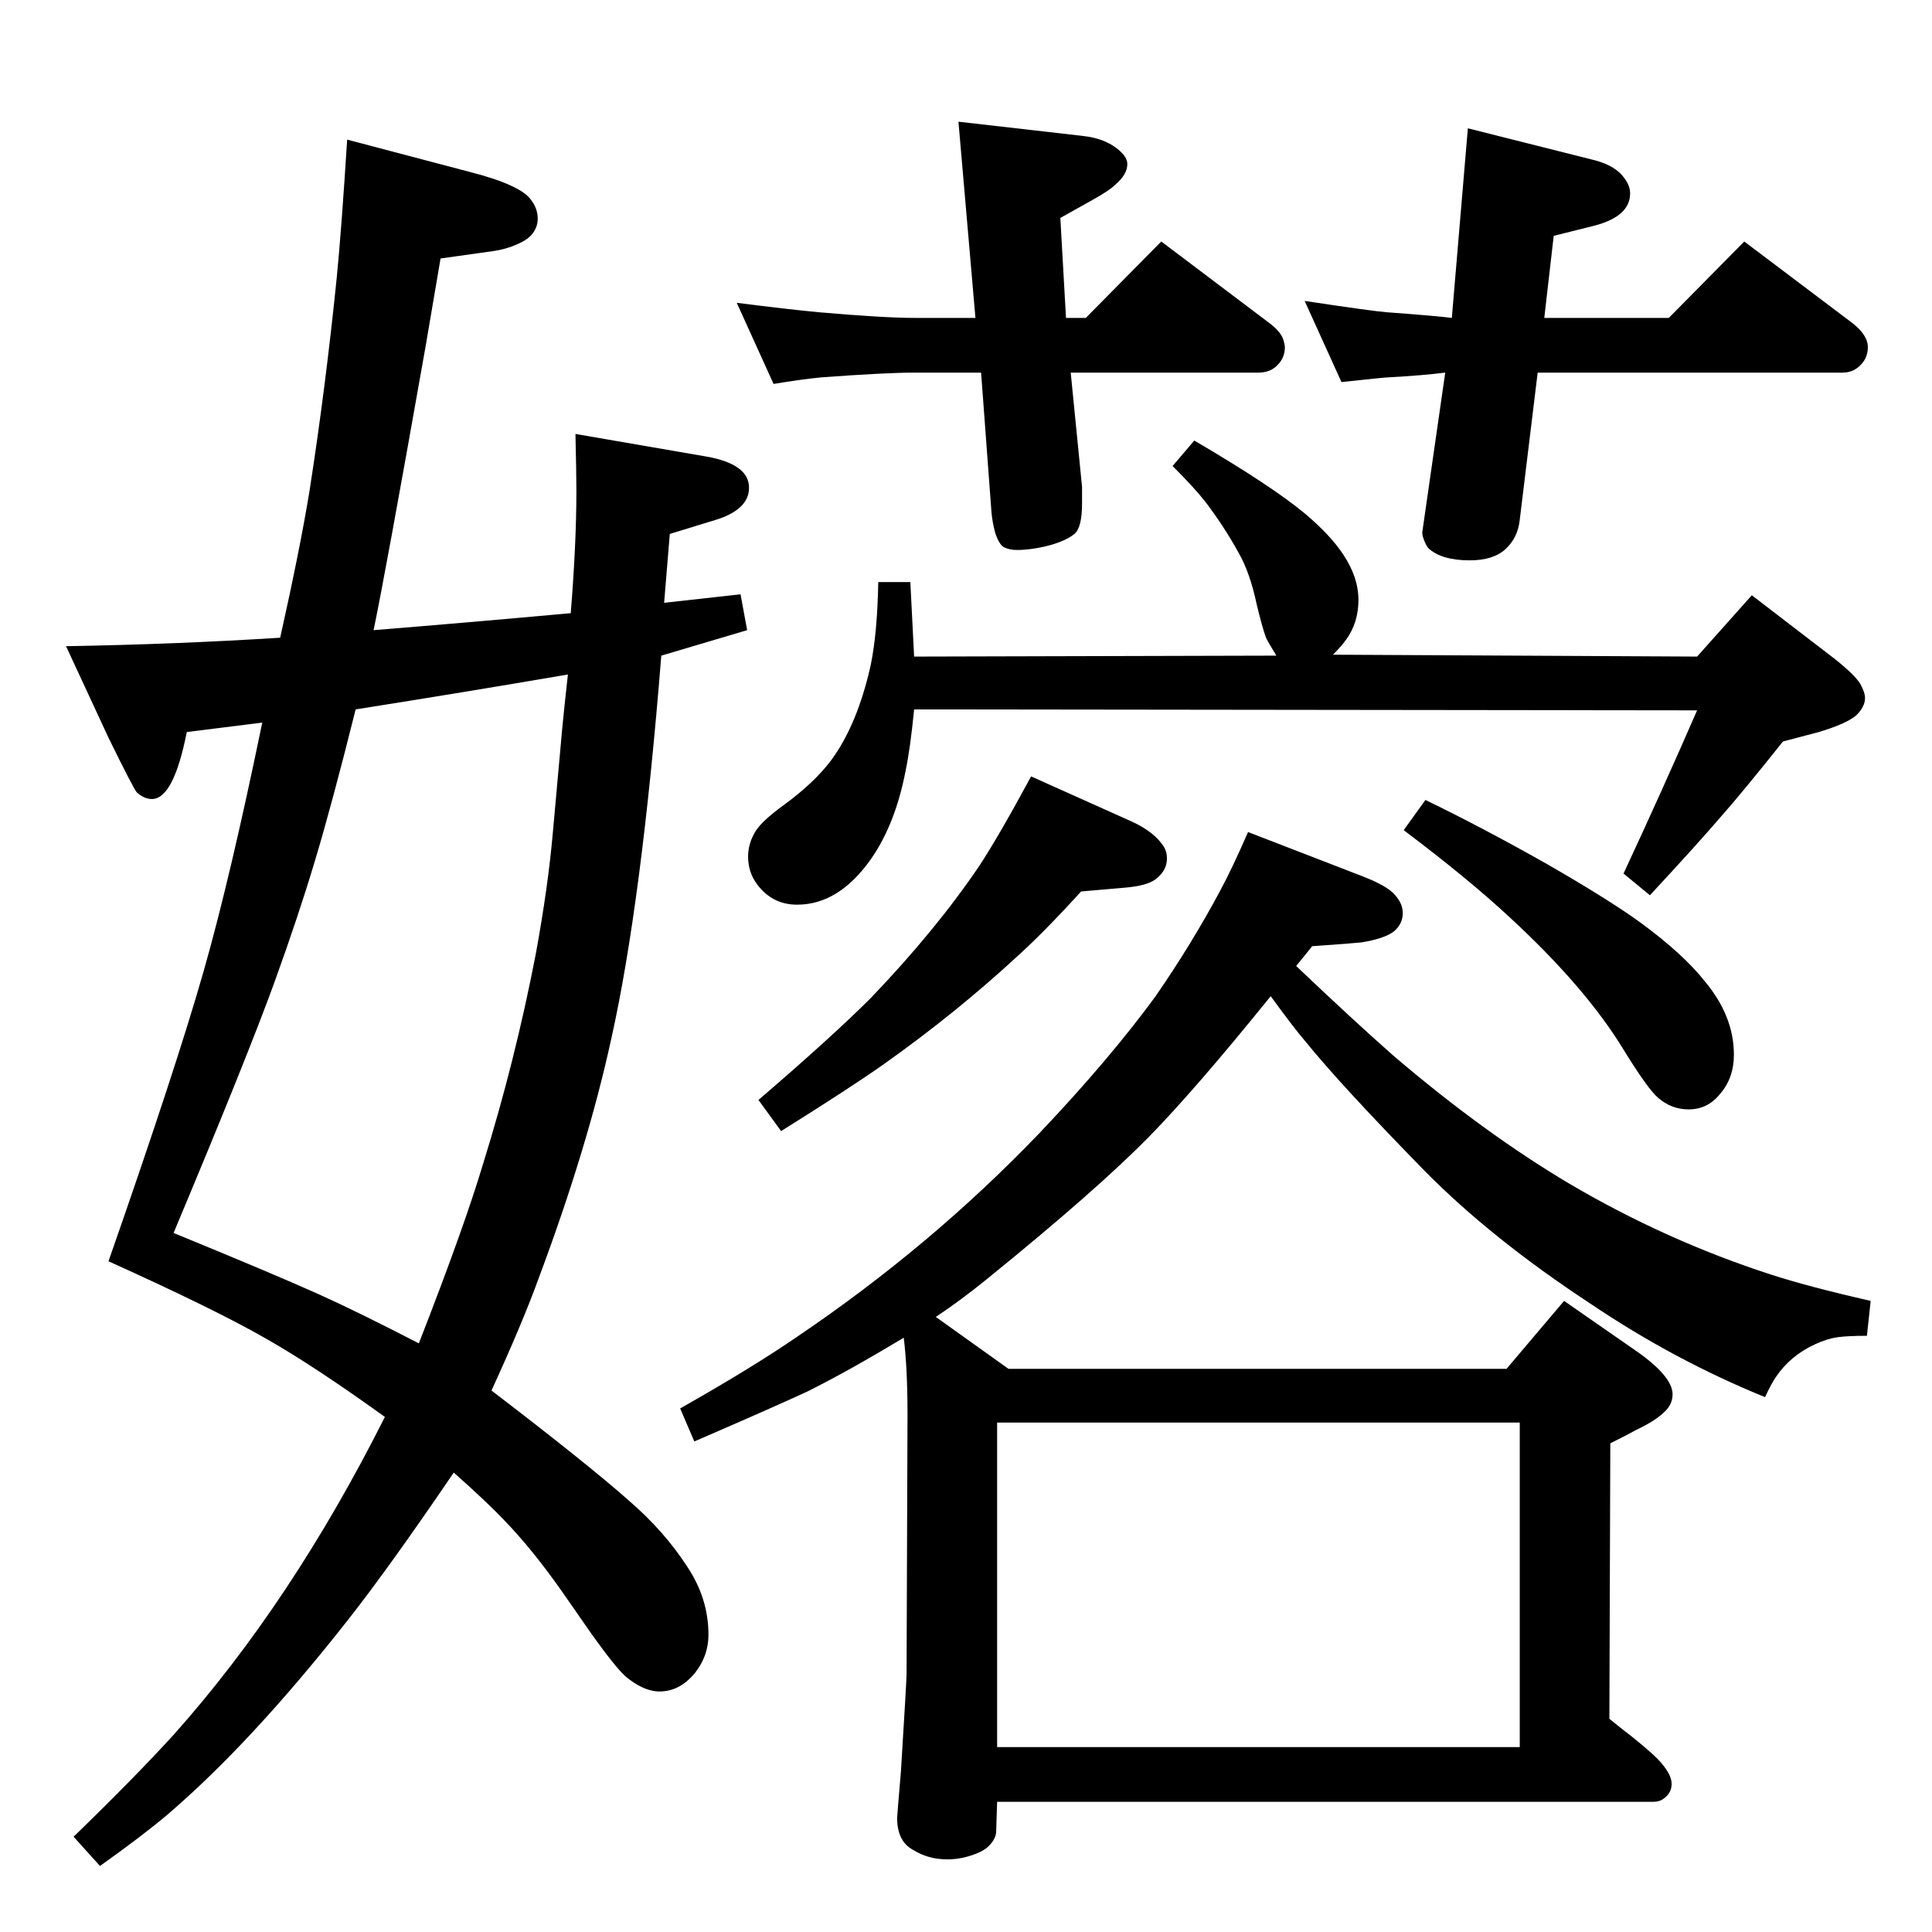 <?xml version="1.0" standalone="no"?>
<!DOCTYPE svg PUBLIC "-//W3C//DTD SVG 1.1//EN" "http://www.w3.org/Graphics/SVG/1.1/DTD/svg11.dtd" >
<svg xmlns="http://www.w3.org/2000/svg" xmlns:xlink="http://www.w3.org/1999/xlink" version="1.1" viewBox="0 -339 2048 2048">
  <g transform="matrix(1 0 0 -1 0 1709)">
   <path fill="currentColor"
d="M992 652l77 -55h528l61 72l72 -50q43 -29 43 -49q0 -11 -9 -19q-9 -9 -30 -19q-9 -5 -27 -14l-1 -292q16 -13 24 -19q25 -20 32 -29q10 -12 10 -21q0 -10 -9 -16q-4 -3 -11 -3h-695l-1 -31q0 -8 -8 -16q-6 -6 -19 -10q-12 -4 -25 -4q-20 0 -36 10q-17 9 -17 34q0 2 4 49
q6 96 6 104l1 274q0 50 -4 82q-58 -35 -102 -57q-39 -18 -120 -53l-15 35q76 43 124 76q142 96 257 216q74 78 123 145q38 55 68 111q13 24 30 63l119 -46q29 -11 37 -21q8 -9 8 -19q0 -11 -9 -19q-10 -8 -35 -12q-9 -1 -52 -4l-17 -21q61 -58 103 -95q96 -82 187 -136
q102 -60 213 -96q40 -13 106 -28l-4 -37q-20 0 -31 -1.5t-24 -7.5q-26 -12 -41 -34q-5 -7 -12 -22q-96 39 -185 99q-105 69 -176 141q-89 91 -127 138q-12 14 -36 47q-80 -99 -129 -149q-56 -57 -172 -151q-27 -22 -54 -40zM1057 196h554v344h-554v-344zM521 574
q102 -78 146 -117q37 -32 61 -69q23 -34 23 -73q0 -22 -14 -40q-17 -21 -40 -20q-16 1 -34 16q-11 10 -36 45l-32 46q-31 44 -61 75q-17 18 -53 50q-68 -100 -112 -156q-103 -131 -192 -207q-26 -22 -71 -54l-28 31q65 63 106 108q125 140 224 337q-75 54 -126 83
q-54 31 -167 82q72 206 101 308q28 98 62 263l-80 -10q-14 -71 -37 -71q-8 0 -16 7q-4 5 -30 58l-45 97q117 2 227 9q21 94 31 155q17 109 29 227q5 51 11 146l129 -34q55 -14 66 -30q7 -9 7 -20q0 -8 -5 -15t-17 -12q-11 -5 -24 -7l-57 -8l-16 -94q-43 -243 -55 -300
q99 8 209 18q6 74 6 130q0 16 -1 60l139 -24q45 -8 45 -33q0 -23 -35 -34l-49 -15l-6 -73l81 9l7 -38l-91 -27q-21 -263 -53 -406q-25 -115 -77 -254q-17 -47 -50 -119zM444 624q48 123 68 190q34 109 56 223q13 71 18 128l10 111q2 21 6 57q-111 -19 -225 -37
q-25 -100 -43 -160t-43 -129q-29 -80 -107 -266q105 -43 154 -65q40 -18 106 -52zM1637 1711h132l80 81l114 -86q17 -13 17 -26q0 -10 -6 -17q-8 -10 -21 -10h-323l-19 -156q-2 -19 -15 -31t-38 -12q-30 0 -44 13q-3 4 -5 10q-2 5 -1 9l1 7l23 160q-24 -3 -60 -5
q-4 0 -50 -5l-39 86q73 -11 87 -12q54 -4 69 -6l17 201l135 -34q22 -6 31 -19q6 -8 6 -16q0 -24 -37 -34l-44 -11zM1034 1711l-18 208l131 -15q29 -3 44 -20q4 -5 4 -10q0 -11 -13 -22q-6 -6 -24 -16l-34 -19l6 -106h21l80 81l114 -86q12 -9 15 -17q2 -6 2 -9q0 -10 -6 -17
q-8 -10 -22 -10h-199l12 -121v-18q0 -25 -8 -32q-10 -8 -30 -13q-17 -4 -31 -4q-8 0 -14 3q-5 3 -9 15q-3 11 -4 22l-11 148h-71q-30 0 -98 -5q-21 -2 -51 -7l-39 86q55 -7 87 -10q69 -6 101 -6h65zM969 1296q-4 -41 -9 -65q-11 -57 -37 -94q-34 -48 -78 -48q-26 0 -42 21
q-10 13 -10 30q0 14 8 27q7 11 29 27q33 24 51 48q28 38 42 101q7 34 8 88h34l4 -79l384 1q-8 13 -11 19q-4 11 -10 36q-7 33 -19 54q-16 29 -36 55q-11 14 -34 37l23 27q82 -48 118 -78q27 -23 40 -43q16 -24 16 -48t-13 -42q-5 -7 -14 -16l386 -2l58 65l86 -66
q23 -18 29 -28q5 -9 5 -15q0 -9 -9 -18q-10 -9 -40 -18q-4 -1 -38 -10q-43 -54 -66 -80q-24 -28 -75 -83l-28 23q41 88 78 173zM1093 1225l107 -48q24 -11 34 -27q3 -5 3 -12q0 -13 -12 -22q-9 -7 -33 -9l-46 -4q-40 -44 -69 -70q-64 -59 -140 -113q-37 -26 -109 -71l-24 33
q78 67 119 108q69 72 115 140q21 32 55 95zM1511 1200q60 -29 129 -68q66 -38 99 -62q45 -33 68 -62q31 -37 31 -78q0 -25 -15 -42q-13 -16 -33 -16q-18 0 -32 12q-11 9 -38 53q-40 65 -119 138q-44 41 -113 93z" />
  </g>

</svg>
